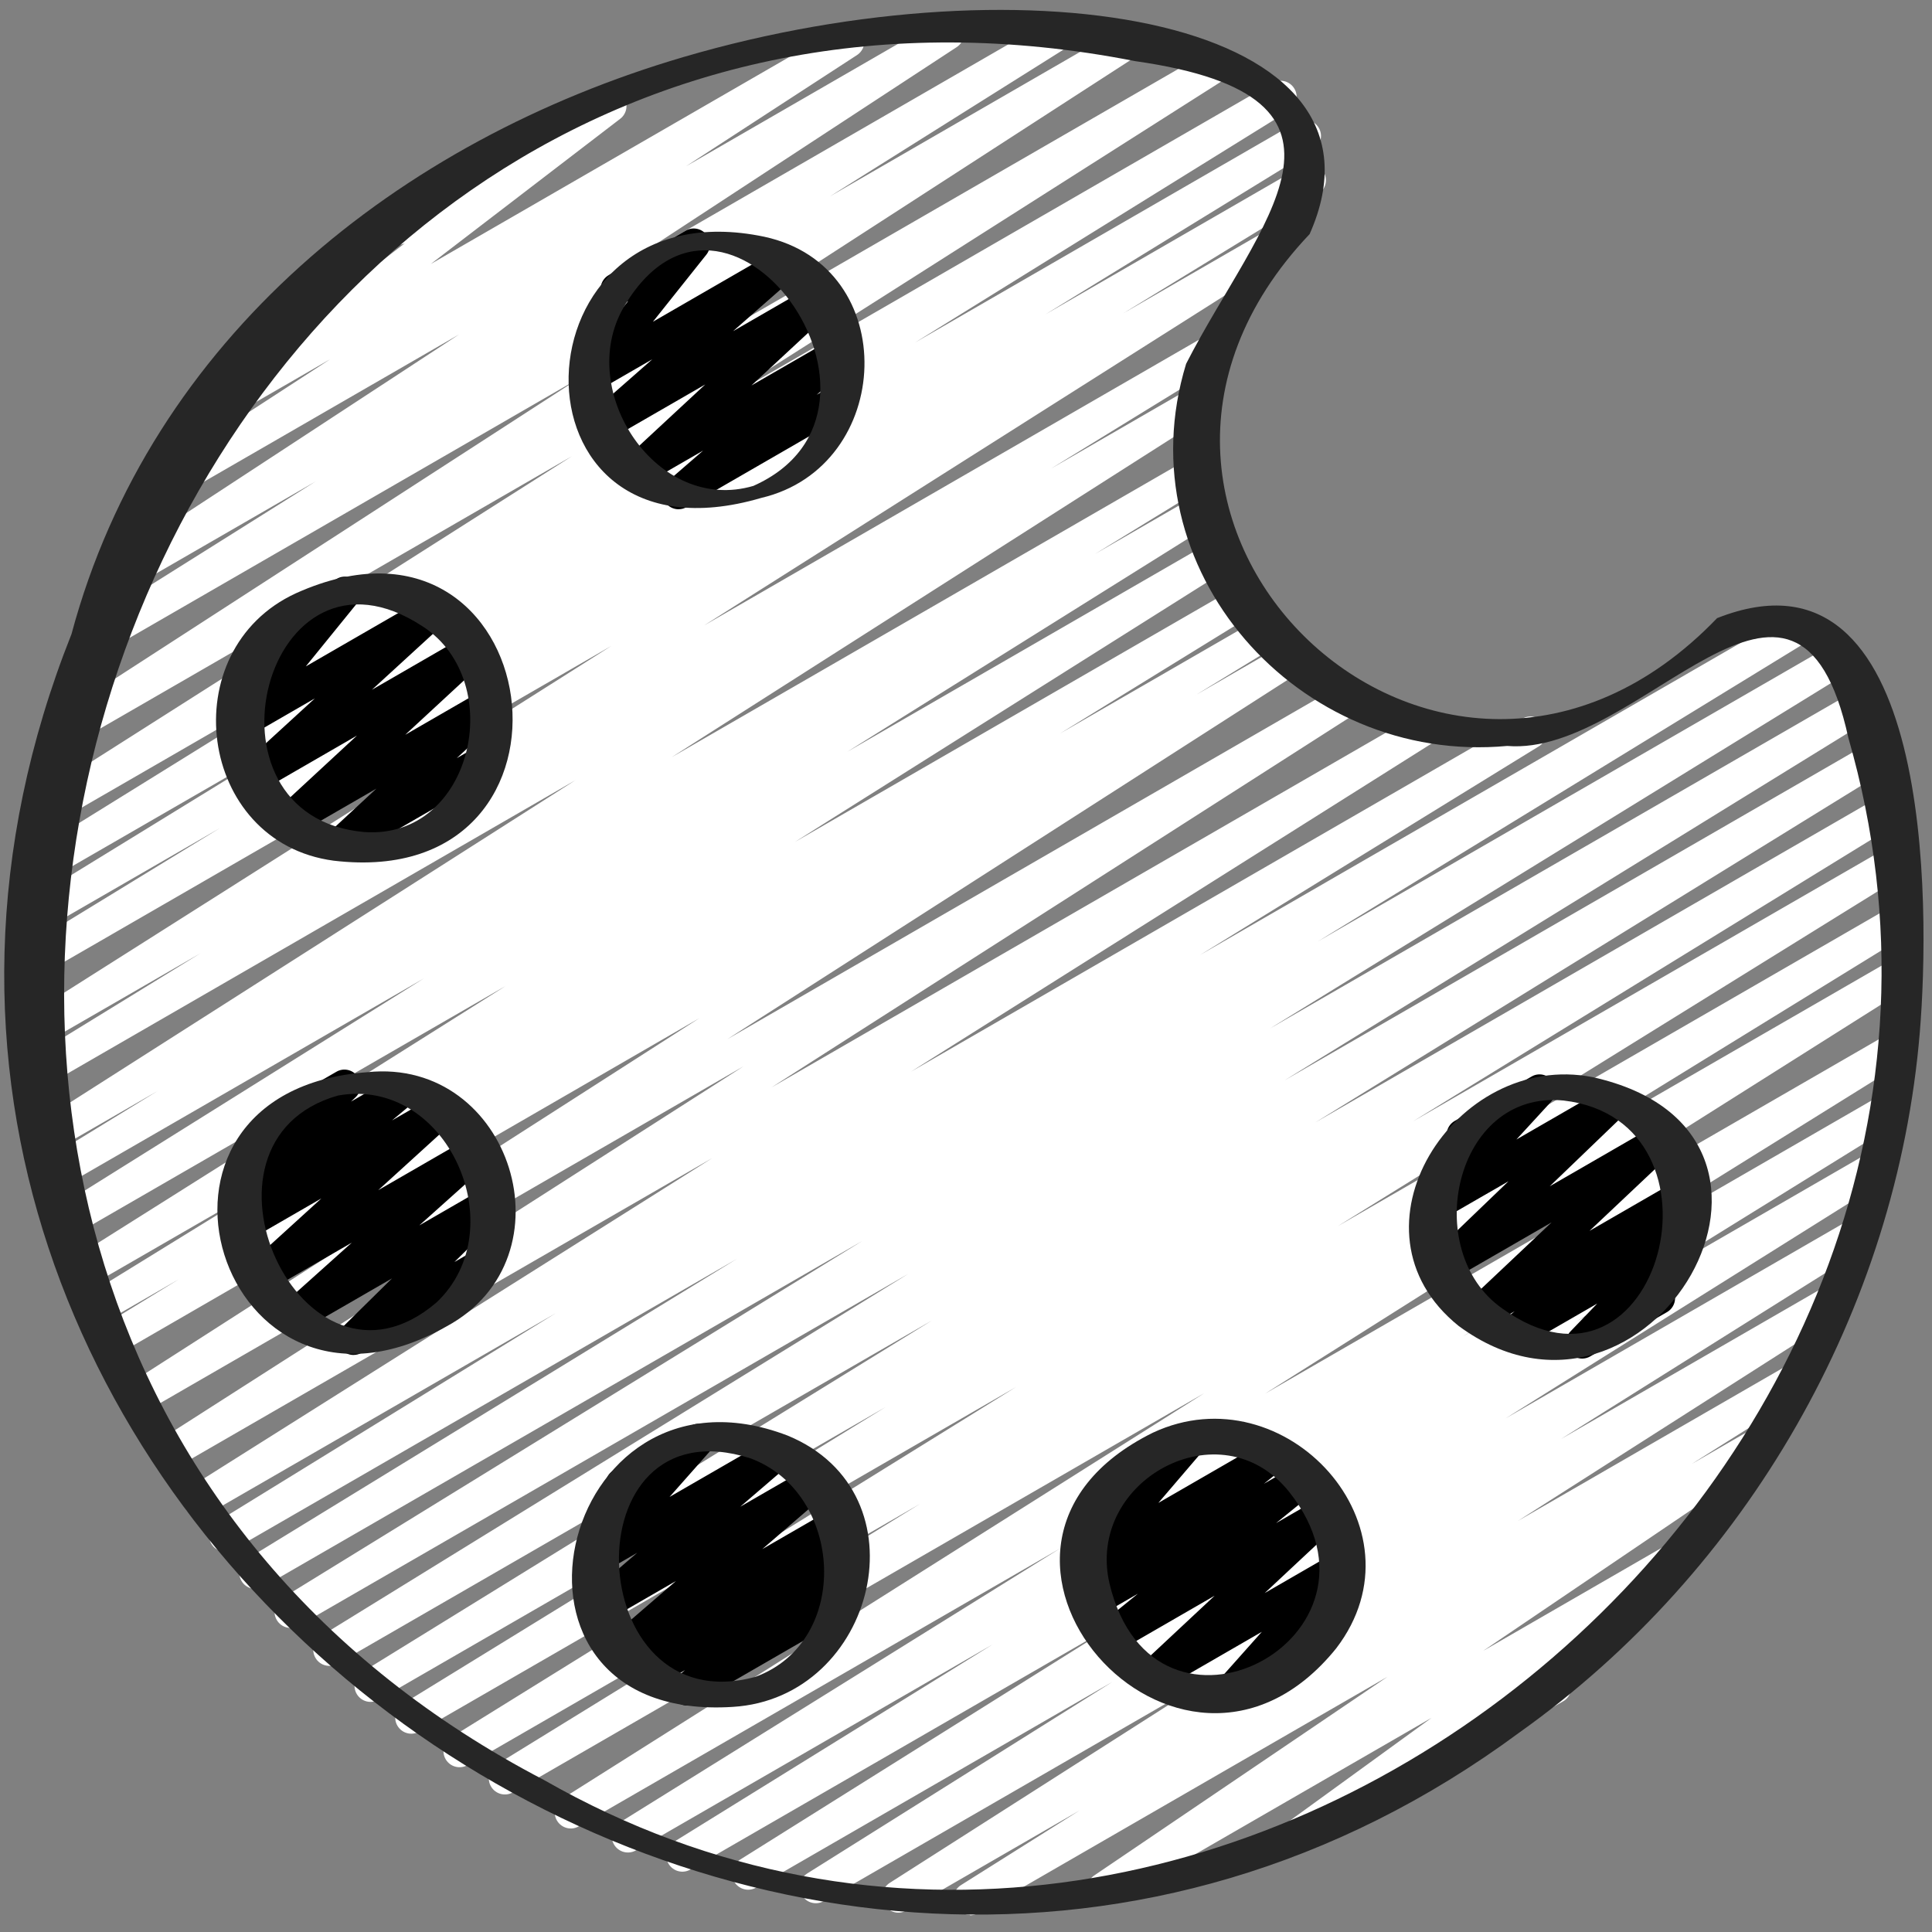 <svg id="Icons" viewBox="0 0 60 60" xmlns="http://www.w3.org/2000/svg" width="300" height="300" version="1.1" xmlns:xlink="http://www.w3.org/1999/xlink" xmlns:svgjs="http://svgjs.dev/svgjs"><rect x="0" y="0" width="60" height="60" fill="#808080" stroke="none"/><g width="100%" height="100%" transform="matrix(1,0,0,1,0,0)"><path d="m30.112 59.466c-.169 0-.334-.086-.428-.242-.142-.232-.069-.536.161-.681l3.679-2.316-5.375 3.104c-.235.139-.535.06-.678-.173-.141-.232-.07-.535.159-.682l10.128-6.464-12.171 7.026c-.235.138-.537.061-.679-.175-.141-.233-.068-.536.163-.682l9.473-5.947-11.059 6.385c-.236.138-.537.059-.679-.175-.141-.233-.067-.536.163-.682l11.759-7.373-13.285 7.67c-.237.138-.54.059-.679-.176-.141-.234-.066-.538.165-.682l9.901-6.133-11.079 6.396c-.238.137-.538.058-.679-.176s-.067-.537.164-.682l13.686-8.517-14.945 8.628c-.235.139-.536.06-.678-.174-.141-.233-.069-.536.161-.682l19.941-12.595-21.47 12.396c-.237.137-.539.059-.68-.177-.14-.234-.065-.538.168-.682l13.15-8.097-14.047 8.109c-.238.138-.539.059-.679-.176-.141-.234-.066-.538.165-.682l17.547-10.882-18.531 10.699c-.237.138-.539.059-.68-.177-.14-.234-.065-.539.168-.682l14.994-9.219-15.746 9.091c-.238.137-.54.059-.68-.177-.14-.234-.065-.538.167-.682l17.697-10.92-18.465 10.66c-.238.137-.54.059-.68-.177-.14-.234-.065-.538.167-.682l18.243-11.249-18.932 10.93c-.238.137-.54.059-.68-.177-.14-.234-.065-.538.168-.682l18.014-11.091-18.598 10.737c-.238.138-.54.059-.68-.177s-.064-.539.169-.683l15.218-9.323-15.643 9.031c-.238.138-.54.059-.68-.177-.14-.234-.065-.538.168-.682l10.528-6.484-10.82 6.247c-.235.138-.536.061-.678-.174-.141-.233-.069-.536.161-.682l16.197-10.208-16.635 9.604c-.235.138-.536.06-.677-.173-.142-.232-.071-.534.157-.681l18.127-11.601-18.582 10.729c-.235.138-.536.06-.677-.173-.142-.231-.072-.534.157-.681l17.729-11.369-18.053 10.437c-.237.137-.539.059-.68-.177-.14-.235-.064-.539.169-.683l2.396-1.467-2.295 1.325c-.238.138-.54.059-.68-.177-.14-.234-.065-.538.167-.682l5.924-3.65-5.828 3.364c-.236.138-.536.061-.678-.174-.141-.233-.069-.536.161-.682l13.383-8.435-13.357 7.712c-.235.138-.537.059-.679-.175-.141-.233-.067-.537.163-.682l11.33-7.088-11.189 6.46c-.238.138-.54.059-.68-.177s-.064-.539.168-.682l3.437-2.108-3.153 1.82c-.235.139-.535.06-.678-.173-.141-.232-.07-.535.159-.682l16.646-10.616-16.411 9.478c-.238.137-.54.059-.68-.177s-.065-.539.168-.682l5.274-3.241-4.875 2.814c-.236.138-.537.06-.678-.174-.141-.232-.069-.535.16-.681l18.158-11.507-17.704 10.223c-.237.137-.539.059-.68-.177-.14-.235-.064-.54.169-.683l6.057-3.705-5.501 3.176c-.238.137-.54.059-.68-.177s-.065-.539.168-.682l8.314-5.108-7.676 4.431c-.238.138-.538.059-.679-.176s-.066-.538.165-.682l11.612-7.202-10.851 6.267c-.235.138-.537.06-.678-.174-.141-.232-.07-.535.159-.681l16.576-10.539-15.533 8.968c-.235.137-.534.061-.677-.172-.142-.231-.072-.533.155-.681l16.323-10.561-14.92 8.615c-.235.139-.537.061-.679-.175-.141-.233-.068-.536.163-.682l7.209-4.529-5.856 3.381c-.235.137-.534.06-.676-.171s-.074-.532.152-.68l10.833-7.094-8.772 5.064c-.235.137-.534.061-.676-.171-.143-.231-.074-.533.153-.681l5.301-3.448-3.022 1.745c-.226.133-.52.063-.666-.155s-.098-.514.112-.674l5.89-4.514c-.234.115-.523.031-.655-.198-.139-.239-.057-.545.183-.683l6.604-3.812c.226-.133.52-.063.666.155s.098.514-.112.674l-5.881 4.508 12.713-7.34c.235-.136.534-.06.676.171.143.231.074.533-.153.681l-5.309 3.453 7.879-4.549c.236-.136.534-.06.676.171s.074.532-.152.68l-10.836 7.096 13.596-7.85c.237-.137.539-.06.679.175.141.233.068.536-.163.682l-7.208 4.529 8.859-5.116c.236-.137.534-.061.677.172.142.231.072.533-.155.681l-16.329 10.563 18.685-10.787c.236-.136.537-.06.678.174.141.232.07.535-.159.681l-16.568 10.534 18.053-10.423c.237-.139.537-.06.679.176.141.234.066.538-.165.682l-11.618 7.206 11.86-6.848c.237-.139.539-.06.68.177.14.235.065.539-.168.682l-8.317 5.11 7.958-4.594c.237-.138.539-.06.68.177.14.235.064.54-.169.683l-6.056 3.704 4.622-2.668c.236-.137.537-.06.678.174.141.232.069.535-.16.681l-18.159 11.508 15.522-8.962c.236-.139.538-.06.68.177.14.235.065.539-.168.682l-5.26 3.232 4.354-2.514c.237-.137.535-.059.678.173.141.232.07.535-.159.682l-16.653 10.621 16.07-9.277c.237-.139.539-.06.68.177.14.235.064.539-.168.682l-3.434 2.106 3.104-1.792c.237-.137.538-.059.679.175s.067.537-.163.682l-11.316 7.079 11.252-6.496c.237-.136.537-.06.678.174s.069.536-.161.682l-13.395 8.441 13.628-7.867c.236-.138.538-.06.68.177.14.234.065.538-.167.682l-5.905 3.639 6.107-3.525c.236-.139.538-.06.68.177.14.235.064.539-.169.683l-2.395 1.465 2.658-1.534c.237-.136.536-.059.677.173.142.231.072.534-.157.681l-17.729 11.37 18.979-10.957c.238-.136.536-.059.677.173.142.232.071.534-.157.681l-18.131 11.603 20.018-11.557c.238-.137.537-.059.678.174s.069.536-.161.682l-16.201 10.211 18.985-10.961c.236-.139.538-.06.68.177.14.234.065.538-.168.682l-10.521 6.479 18.358-10.599c.237-.139.539-.06.68.177.14.235.064.539-.169.683l-15.215 9.321 16.017-9.247c.237-.139.539-.06.68.177.14.234.065.538-.168.682l-18.017 11.092 18.18-10.495c.236-.138.538-.06.68.177.14.234.065.538-.167.682l-18.234 11.243 18.139-10.472c.236-.139.538-.06.68.177.14.234.065.538-.167.682l-17.704 10.925 17.519-10.114c.236-.138.538-.06.68.177.14.234.065.539-.168.682l-14.991 9.217 14.688-8.479c.236-.139.538-.06.679.176.141.234.066.538-.165.682l-17.54 10.877 17.155-9.904c.236-.139.538-.06.68.177.14.234.065.538-.168.682l-13.163 8.104 12.674-7.316c.237-.137.537-.06.678.174s.069.536-.161.682l-19.949 12.6 19.297-11.141c.236-.139.537-.06.679.176.141.233.067.537-.164.682l-13.668 8.506 12.904-7.45c.236-.139.539-.06.679.176.141.234.066.538-.165.682l-9.906 6.136 9.043-5.221c.237-.137.538-.058.679.175s.067.536-.163.682l-11.747 7.366 10.688-6.171c.237-.137.538-.06.679.175.141.233.068.536-.163.682l-9.483 5.954 8.265-4.771c.237-.136.536-.059.678.173.141.232.07.535-.159.682l-10.123 6.461 8.562-4.943c.237-.137.537-.061.678.175.142.232.069.536-.161.681l-3.685 2.319 2.104-1.214c.234-.135.531-.062.674.167s.079.528-.144.68l-9.107 6.17 6.198-3.578c.228-.136.524-.062.669.16.146.224.09.521-.125.677l-4.706 3.416c.226-.097.503-.015.631.209.139.239.057.545-.183.683l-8.22 4.745c-.229.133-.525.062-.669-.16-.146-.224-.09-.521.125-.677l4.677-3.395-9.946 5.742c-.232.136-.53.062-.674-.167-.143-.229-.079-.528.144-.68l9.107-6.17-12.714 7.34c-.079.046-.165.067-.25.067z" fill="#ffffff" fill-opacity="1" data-original-color="#d5e1e8ff" stroke="none" stroke-opacity="1"/><path d="m21.073 15.816c-.156 0-.311-.074-.407-.21-.149-.21-.115-.499.08-.668l1.091-.945-1.84 1.062c-.218.128-.5.069-.652-.136-.151-.205-.124-.49.062-.663l2.495-2.316-3.011 1.737c-.219.13-.506.069-.656-.142-.149-.208-.117-.497.076-.667l1.947-1.71-1.766 1.019c-.208.121-.472.076-.629-.106-.156-.182-.162-.45-.013-.638l1.66-2.084-.107.062c-.24.138-.546.057-.683-.183-.139-.239-.057-.545.183-.683l2.392-1.381c.206-.122.471-.076.629.106.156.182.162.45.013.638l-1.66 2.084 3.857-2.227c.221-.129.507-.068.656.142.149.208.117.497-.076.667l-1.948 1.711 2.475-1.428c.22-.128.5-.069.652.136.151.205.124.49-.062.663l-2.494 2.315 2.545-1.469c.222-.128.508-.066.657.143.149.21.115.499-.08.668l-1.094.947.445-.257c.239-.141.546-.057.683.183.139.239.057.545-.183.683l-4.987 2.879c-.078.046-.165.067-.25.067z" fill="#000000" fill-opacity="1" data-original-color="#4ec161ff" stroke="none" stroke-opacity="1"/><path d="m10.572 26.708c-.154 0-.305-.071-.402-.203-.151-.205-.124-.491.062-.664l1.458-1.35-2.47 1.426c-.218.129-.499.07-.652-.136-.151-.205-.124-.491.062-.664l2.456-2.273-2.99 1.727c-.217.129-.501.07-.653-.137-.15-.206-.122-.492.065-.665l2.271-2.08-2.124 1.226c-.209.121-.474.076-.63-.108-.157-.183-.16-.452-.009-.64l1.598-1.969-.043.024c-.24.138-.544.057-.683-.183s-.057-.545.183-.683l2.387-1.379c.207-.123.474-.077.63.108.157.183.16.452.009.64l-1.6 1.971 3.737-2.157c.219-.128.502-.069.653.137.15.206.122.492-.065.665l-2.271 2.08 2.9-1.674c.22-.128.501-.069.652.136s.124.491-.062.664l-2.457 2.273 2.469-1.425c.219-.127.501-.069.652.136s.124.491-.062.664l-1.458 1.35.695-.401c.238-.139.545-.057.683.183.139.239.057.545-.183.683l-4.559 2.632c-.078.046-.164.067-.25.067z" fill="#000000" fill-opacity="1" data-original-color="#ea3446ff" stroke="none" stroke-opacity="1"/><path d="m10.979 42.08c-.151 0-.3-.069-.397-.197-.152-.2-.133-.482.047-.659l1.545-1.522-2.824 1.63c-.219.13-.504.07-.655-.14-.15-.207-.119-.494.071-.665l2.159-1.935-2.694 1.556c-.217.129-.502.07-.653-.138-.151-.206-.122-.493.066-.665l2.337-2.127-2.312 1.335c-.224.131-.511.067-.66-.146-.148-.213-.109-.503.09-.67l.68-.568-.041.023c-.218.127-.499.07-.65-.134-.152-.203-.128-.487.057-.662l.911-.864c-.074-.042-.139-.104-.184-.184-.139-.239-.057-.545.183-.683l2.391-1.38c.217-.128.5-.071.65.134.152.203.128.487-.057.662l-.136.129 1.382-.798c.225-.131.512-.066.66.146s.109.503-.09.67l-.681.569 1.321-.763c.22-.128.503-.068.653.138.151.206.122.493-.066.665l-2.335 2.125 2.851-1.646c.221-.128.504-.069.655.14.15.207.119.494-.071.665l-2.16 1.935 2.036-1.175c.215-.128.494-.071.647.13.152.2.133.482-.047.659l-1.545 1.523.596-.344c.238-.139.546-.058.683.183.139.239.057.545-.183.683l-3.979 2.297c-.078.046-.164.067-.25.067z" fill="#000000" fill-opacity="1" data-original-color="#eabb3bff" stroke="none" stroke-opacity="1"/><path d="m49.135 42.192c-.149 0-.296-.066-.394-.191-.153-.196-.14-.476.033-.655l.83-.863-2.412 1.392c-.225.132-.515.065-.662-.15-.148-.215-.104-.508.099-.672l.409-.33-.883.51c-.218.127-.499.07-.651-.134-.151-.204-.126-.488.059-.662l2.623-2.475-3.117 1.799c-.217.127-.497.069-.649-.132-.152-.202-.129-.486.053-.661l2.376-2.284-2.077 1.199c-.213.124-.485.073-.64-.12-.155-.192-.146-.469.021-.65l1.256-1.368c-.166-.006-.326-.095-.415-.25-.139-.239-.057-.545.183-.683l2.385-1.378c.212-.125.484-.073.64.12.155.192.146.469-.021.65l-1.087 1.184 2.816-1.625c.217-.129.496-.07.649.132.152.202.129.486-.053.661l-2.377 2.285 3.264-1.884c.218-.128.498-.07.651.134.151.204.126.488-.059.662l-2.621 2.473 2.763-1.595c.224-.133.516-.066.662.149.148.216.105.509-.099.673l-.452.364c.2-.07.429-.01.562.162.153.196.14.476-.033.655l-1.146 1.193c.136.027.258.11.332.239.139.239.057.545-.183.683l-2.385 1.376c-.078.046-.164.067-.25.067z" fill="#000000" fill-opacity="1" data-original-color="#7642a8ff" stroke="none" stroke-opacity="1"/><path d="m38.194 53.045c-.146 0-.29-.064-.388-.185-.155-.19-.148-.465.015-.648l1.366-1.534-3.195 1.845c-.218.128-.5.069-.651-.135s-.126-.489.06-.663l2.321-2.169-3.062 1.768c-.225.131-.514.066-.662-.149-.147-.215-.105-.507.097-.672l1.244-1.009-1.224.706c-.225.132-.516.065-.662-.15-.148-.216-.104-.508.099-.672l.666-.535-.271.156c-.21.123-.478.075-.635-.113-.155-.188-.153-.459.005-.645l1.437-1.68c-.214.062-.458-.024-.575-.229-.139-.239-.057-.545.183-.683l2.392-1.381c.21-.122.479-.075.635.113.155.188.153.459-.005.645l-1.41 1.648 3.382-1.952c.226-.133.516-.065.662.15.148.216.104.508-.099.672l-.667.536 1.058-.61c.225-.131.515-.066.662.149s.105.507-.097.672l-1.246 1.011 1.377-.795c.218-.128.5-.069.651.135s.126.489-.06.663l-2.32 2.169 2.101-1.213c.211-.125.481-.073.638.117.155.19.148.465-.015.648l-1.38 1.55c.221-.083.484.002.608.218.139.239.057.545-.183.683l-2.6 1.501c-.078.046-.164.067-.25.067z" fill="#000000" fill-opacity="1" data-original-color="#2a457fff" stroke="none" stroke-opacity="1"/><path d="m21.333 52.966c-.159 0-.314-.076-.411-.216-.148-.214-.107-.506.094-.671l.259-.212-.863.498c-.227.134-.518.063-.664-.152-.147-.218-.101-.512.105-.674l.337-.264-.609.352c-.222.129-.508.066-.657-.143-.149-.211-.114-.5.081-.669l1.987-1.715-2.143 1.237c-.222.129-.508.067-.658-.144-.149-.211-.113-.5.082-.668l1.516-1.302-1.151.664c-.211.124-.482.075-.637-.116-.155-.189-.15-.464.012-.647l1.356-1.534c-.193.025-.392-.067-.494-.246-.139-.239-.057-.545.183-.683l2.385-1.377c.21-.123.481-.074.637.116.155.189.15.464-.012.647l-1.274 1.441 3.134-1.809c.224-.13.51-.066.658.144.149.211.113.5-.082.668l-1.514 1.3 2.094-1.208c.22-.131.507-.067.657.143.149.211.114.5-.081.669l-1.987 1.714 2.164-1.249c.226-.133.518-.064.664.152.147.218.101.512-.105.674l-.336.263.008-.004c.225-.132.513-.066.661.148s.107.506-.094.671l-.489.401c.181-.024.375.075.474.248.139.239.057.545-.183.683l-4.852 2.801c-.078.046-.165.067-.25.067z" fill="#000000" fill-opacity="1" data-original-color="#4095c9ff" stroke="none" stroke-opacity="1"/><g fill="#262626"><path d="m40.669 7.276c2.975-6.676-8.709-8.655-19.442-5.505-8.83 2.592-16.543 8.732-19.006 17.919-10.692 26.865 21.978 51.119 44.967 34.113 7.055-5.019 11.719-13.107 12.434-21.751.317-3.816.449-15.523-6.296-12.855-8.549 8.897-21.06-3.066-12.658-11.923zm6.139 15.89c4.136.347 8.991-7.599 10.595-.249 6.574 22.791-19.621 44.307-40.506 32.364-28.232-14.703-13.13-59.562 18.358-53.382 7.862 1.117 3.814 5.025 1.581 9.399-1.953 6.381 3.491 12.468 9.971 11.868z" fill="#262626" fill-opacity="1" data-original-color="#262626ff" stroke="none" stroke-opacity="1"/><path d="m23.642 15.463c4.128-.972 4.385-7.184.094-8.111-7.909-1.656-8.265 10.51-.094 8.111zm-4.294-5.884c3.173-5.513 9.37 3.14 4.049 5.511-2.989.88-5.508-2.921-4.049-5.511z" fill="#262626" fill-opacity="1" data-original-color="#262626ff" stroke="none" stroke-opacity="1"/><path d="m9.191 18.424c-3.83 1.762-3.065 7.741 1.17 8.305 8.417.997 6.665-11.828-1.17-8.305zm2.126 7.416c-5.408-.475-3.08-9.606 1.816-6.382 2.645 1.726 1.532 6.617-1.816 6.382z" fill="#262626" fill-opacity="1" data-original-color="#262626ff" stroke="none" stroke-opacity="1"/><path d="m11.413 33.297c-8.111.602-4.561 11.884 2.452 7.897 3.97-2.142 2.022-8.359-2.452-7.897zm2.14 7.155c-4.17 3.557-8.087-5.005-3.057-6.429 3.392-.606 5.495 4.134 3.057 6.429z" fill="#262626" fill-opacity="1" data-original-color="#262626ff" stroke="none" stroke-opacity="1"/><path d="m45.302 41.18c5.886 4.337 11.96-5.992 4.161-7.728-4.272-.843-7.872 4.752-4.161 7.728zm3.258-7.002c5.418.632 2.981 9.975-1.906 6.458-2.555-1.79-1.484-6.792 1.906-6.458z" fill="#262626" fill-opacity="1" data-original-color="#262626ff" stroke="none" stroke-opacity="1"/><path d="m35.805 44.493c-7.237 3.574.81 12.747 5.691 6.699 2.875-3.751-1.585-8.617-5.691-6.699zm4.232 1.84c3.596 4.531-4.192 8.623-5.58 2.847-.746-3.205 3.461-5.505 5.58-2.847z" fill="#262626" fill-opacity="1" data-original-color="#262626ff" stroke="none" stroke-opacity="1"/><path d="m24.455 44.581c-7.176-2.734-9.804 8.945-1.7 8.428 4.446-.269 6.041-6.648 1.7-8.428zm-.992 7.494c-5.435 1.49-5.816-8.584-.159-6.786 2.893 1.072 3.152 5.684.159 6.786z" fill="#262626" fill-opacity="1" data-original-color="#262626ff" stroke="none" stroke-opacity="1"/></g></g></svg>
